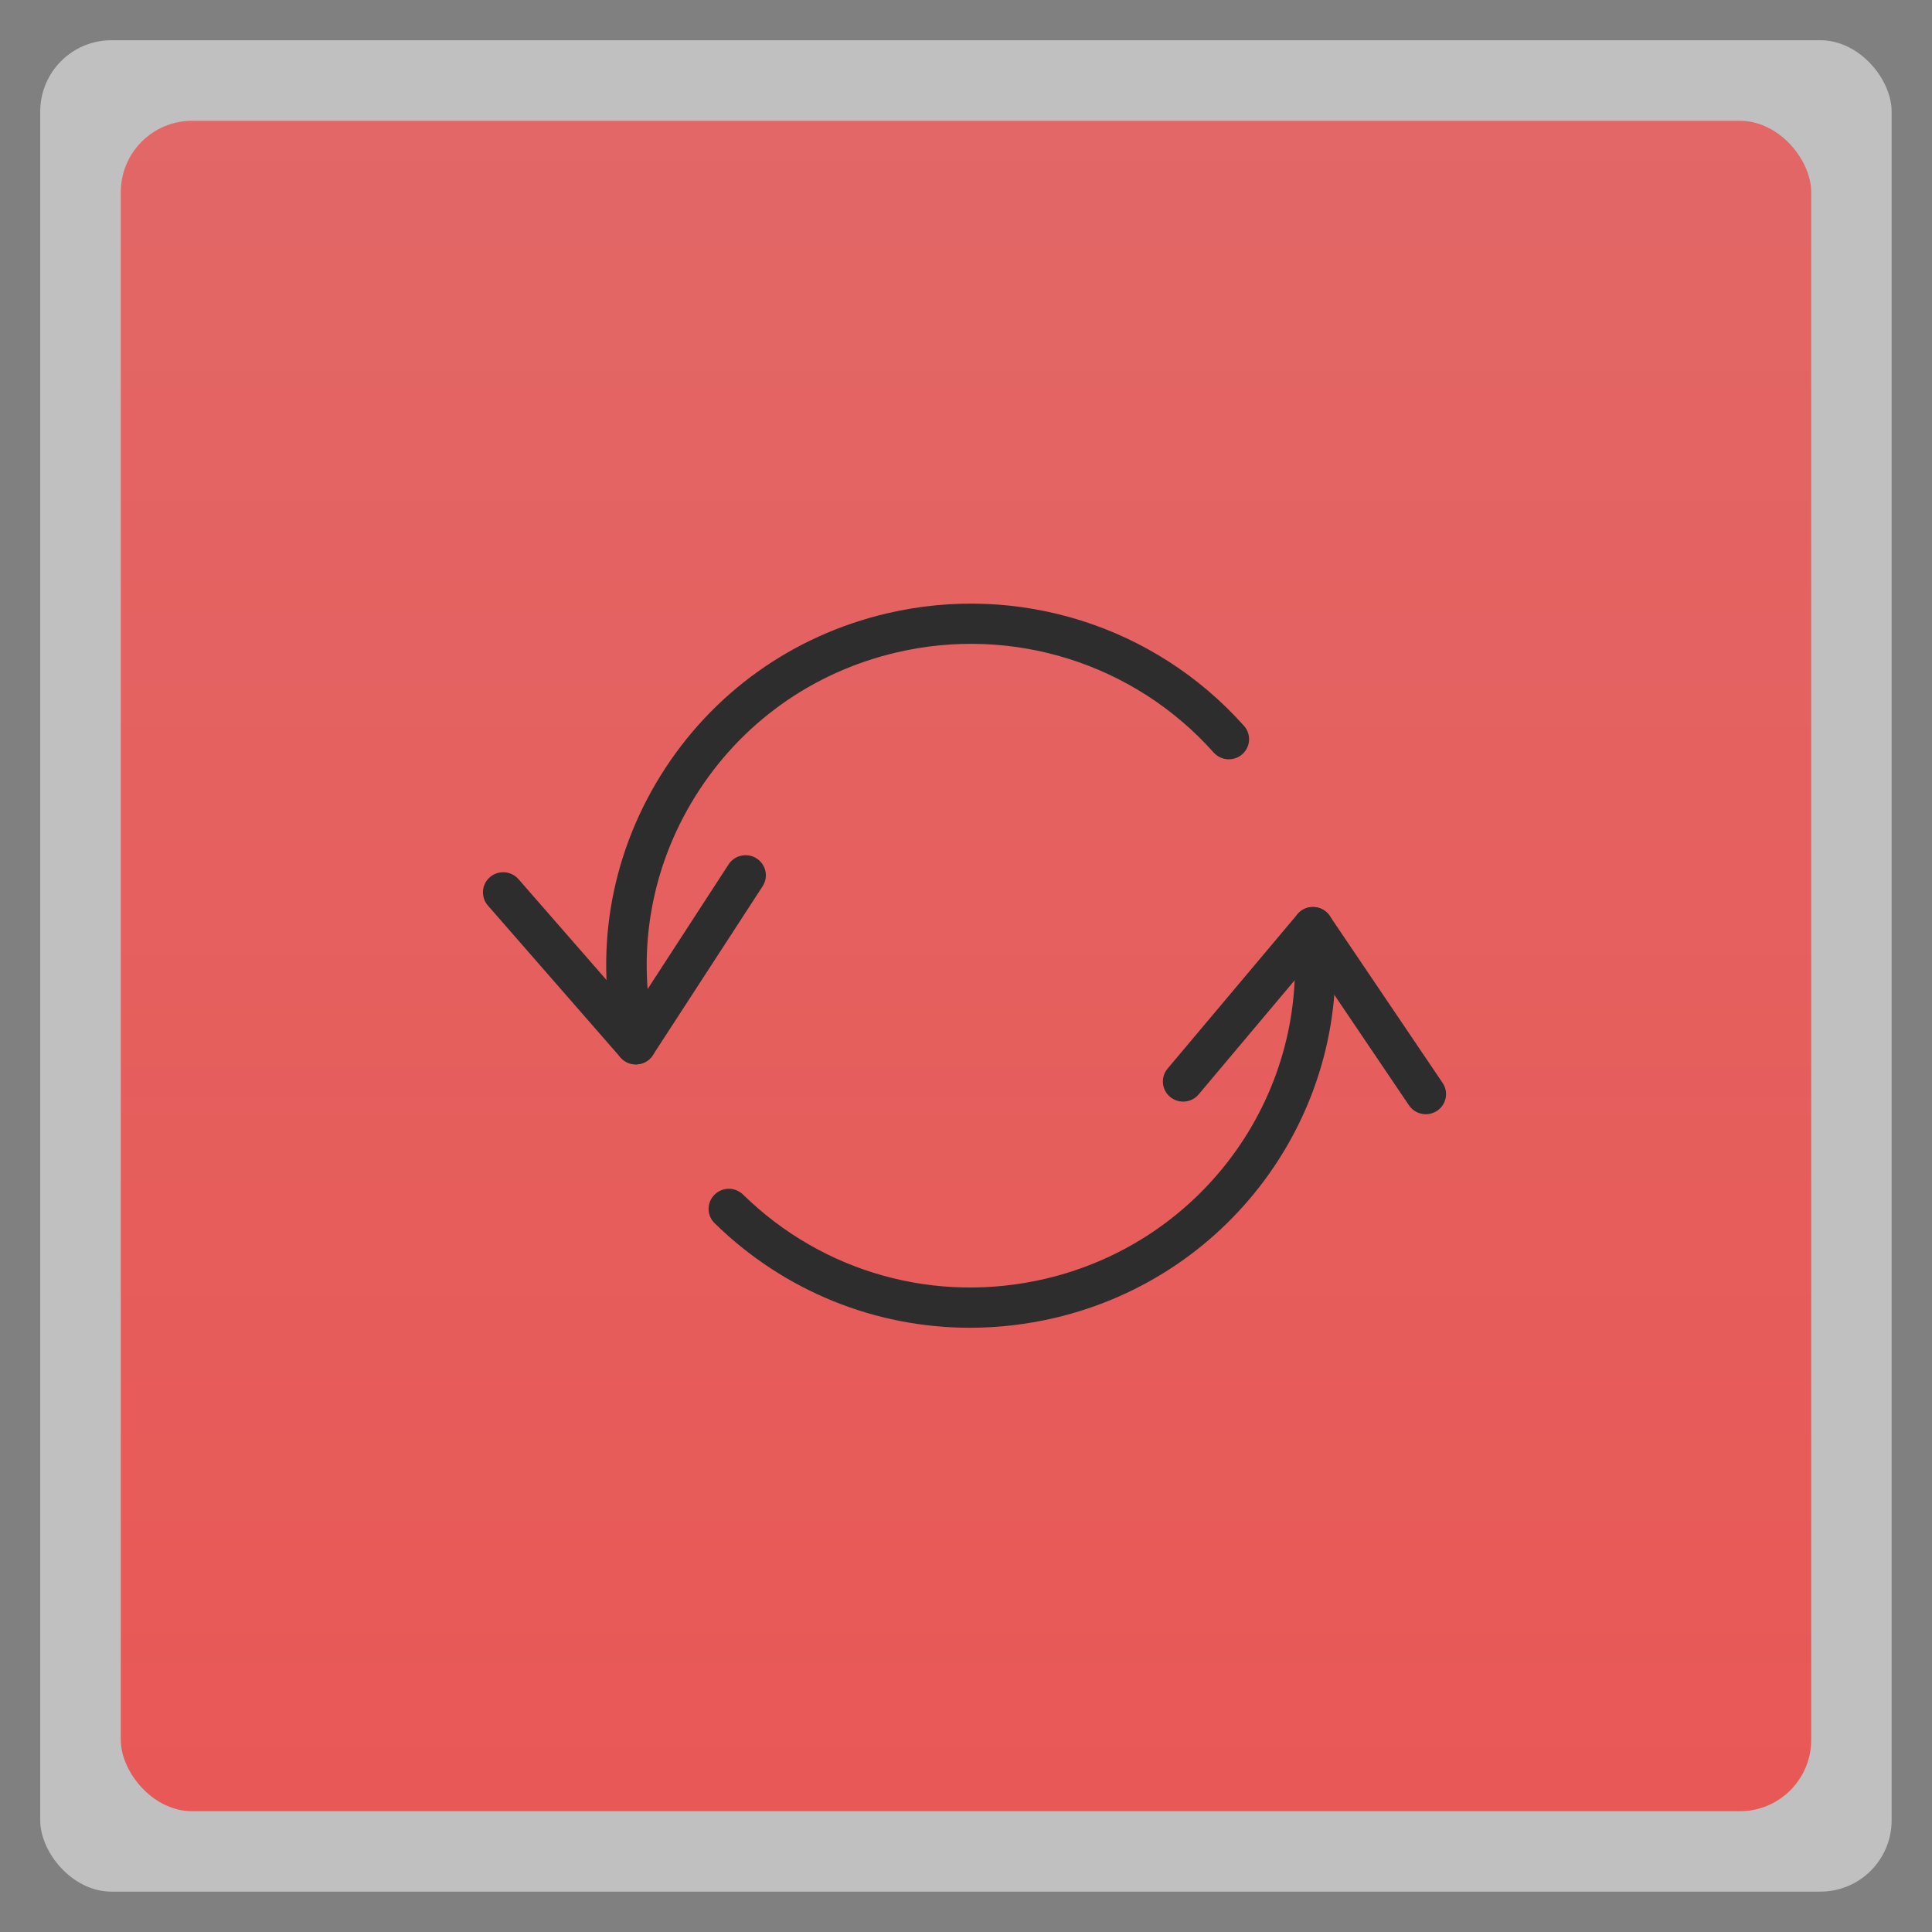 <svg xmlns="http://www.w3.org/2000/svg" xmlns:xlink="http://www.w3.org/1999/xlink" width="48" viewBox="0 0 13.547 13.547" height="48">
 <rect x="0" y="0" width="13.547" height="13.547" fill="#808080" stroke="none"/>
 <defs>
  <linearGradient id="0">
   <stop stop-color="#e85856"/>
   <stop offset="1" stop-color="#e26766"/>
  </linearGradient>
  <linearGradient xlink:href="#0" id="1" gradientUnits="userSpaceOnUse" gradientTransform="matrix(1.105,0,0,1.105,-134.279,-295.762)" y1="279.1" x2="0" y2="268.33"/>
 </defs>
 <rect height="12.982" rx="0.5" y="0.282" x="0.282" width="12.982" opacity="0.5" fill="#ffffff" fill-rule="evenodd"/>
 <rect height="11.853" rx="0.5" y="0.847" x="0.847" width="11.853" fill="url(#1)" fill-rule="evenodd"/>
 <g transform="matrix(0.142,0,0,0.141,3.355,3.387)" fill="#2d2d2d">
  <path d="m 7.77,28.911 c -0.289,0 -0.565,-0.125 -0.756,-0.345 L 0.465,21.01 C 0.104,20.592 0.149,19.961 0.566,19.599 0.984,19.238 1.614,19.283 1.977,19.7 l 5.676,6.55 4.697,-7.284 c 0.3,-0.465 0.918,-0.596 1.383,-0.299 0.464,0.3 0.598,0.919 0.299,1.383 L 8.61,28.453 C 8.439,28.718 8.154,28.887 7.839,28.908 7.816,28.91 7.793,28.911 7.77,28.911 z"/>
 </g>
 <g transform="matrix(0.142,0,0,0.141,3.355,3.387)" fill="#2d2d2d">
  <path d="m 46.78,31.389 c -0.322,0 -0.639,-0.155 -0.831,-0.442 L 41.12,23.75 35.563,30.402 c -0.354,0.425 -0.984,0.481 -1.408,0.127 -0.424,-0.354 -0.48,-0.984 -0.127,-1.408 l 6.411,-7.676 c 0.201,-0.242 0.499,-0.384 0.82,-0.358 0.313,0.017 0.603,0.181 0.777,0.441 l 5.572,8.303 c 0.308,0.459 0.186,1.08 -0.272,1.388 -0.171,0.115 -0.364,0.17 -0.556,0.17 z"/>
 </g>
 <g transform="matrix(0.142,0,0,0.141,3.355,3.387)" fill="#2d2d2d">
  <path d="m 24.271,42.008 c -4.669,0 -9.184,-1.82 -12.61,-5.199 -0.394,-0.388 -0.397,-1.021 -0.01,-1.414 0.387,-0.393 1.021,-0.397 1.414,-0.01 3.954,3.898 9.535,5.46 14.929,4.187 7.888,-1.864 13.141,-9.332 12.22,-17.371 -0.063,-0.549 0.331,-1.045 0.879,-1.107 0.554,-0.069 1.045,0.33 1.107,0.879 1.036,9.046 -4.873,17.448 -13.745,19.546 -1.393,0.328 -2.795,0.489 -4.184,0.489 z"/>
 </g>
 <g transform="matrix(0.142,0,0,0.141,3.355,3.387)" fill="#2d2d2d">
  <path d="m 7.769,28.911 c -0.453,0 -0.863,-0.31 -0.972,-0.77 -1.107,-4.68 -0.325,-9.509 2.2,-13.6 2.526,-4.091 6.495,-6.953 11.174,-8.06 6.471,-1.526 13.222,0.616 17.631,5.595 0.366,0.414 0.327,1.046 -0.086,1.412 -0.413,0.364 -1.045,0.327 -1.412,-0.086 C 32.385,8.975 26.379,7.068 20.632,8.428 16.472,9.41 12.944,11.955 10.699,15.591 8.454,19.227 7.759,23.52 8.743,27.679 8.87,28.219 8.537,28.757 8,28.885 7.922,28.902 7.845,28.911 7.769,28.911 z"/>
 </g>
</svg>
